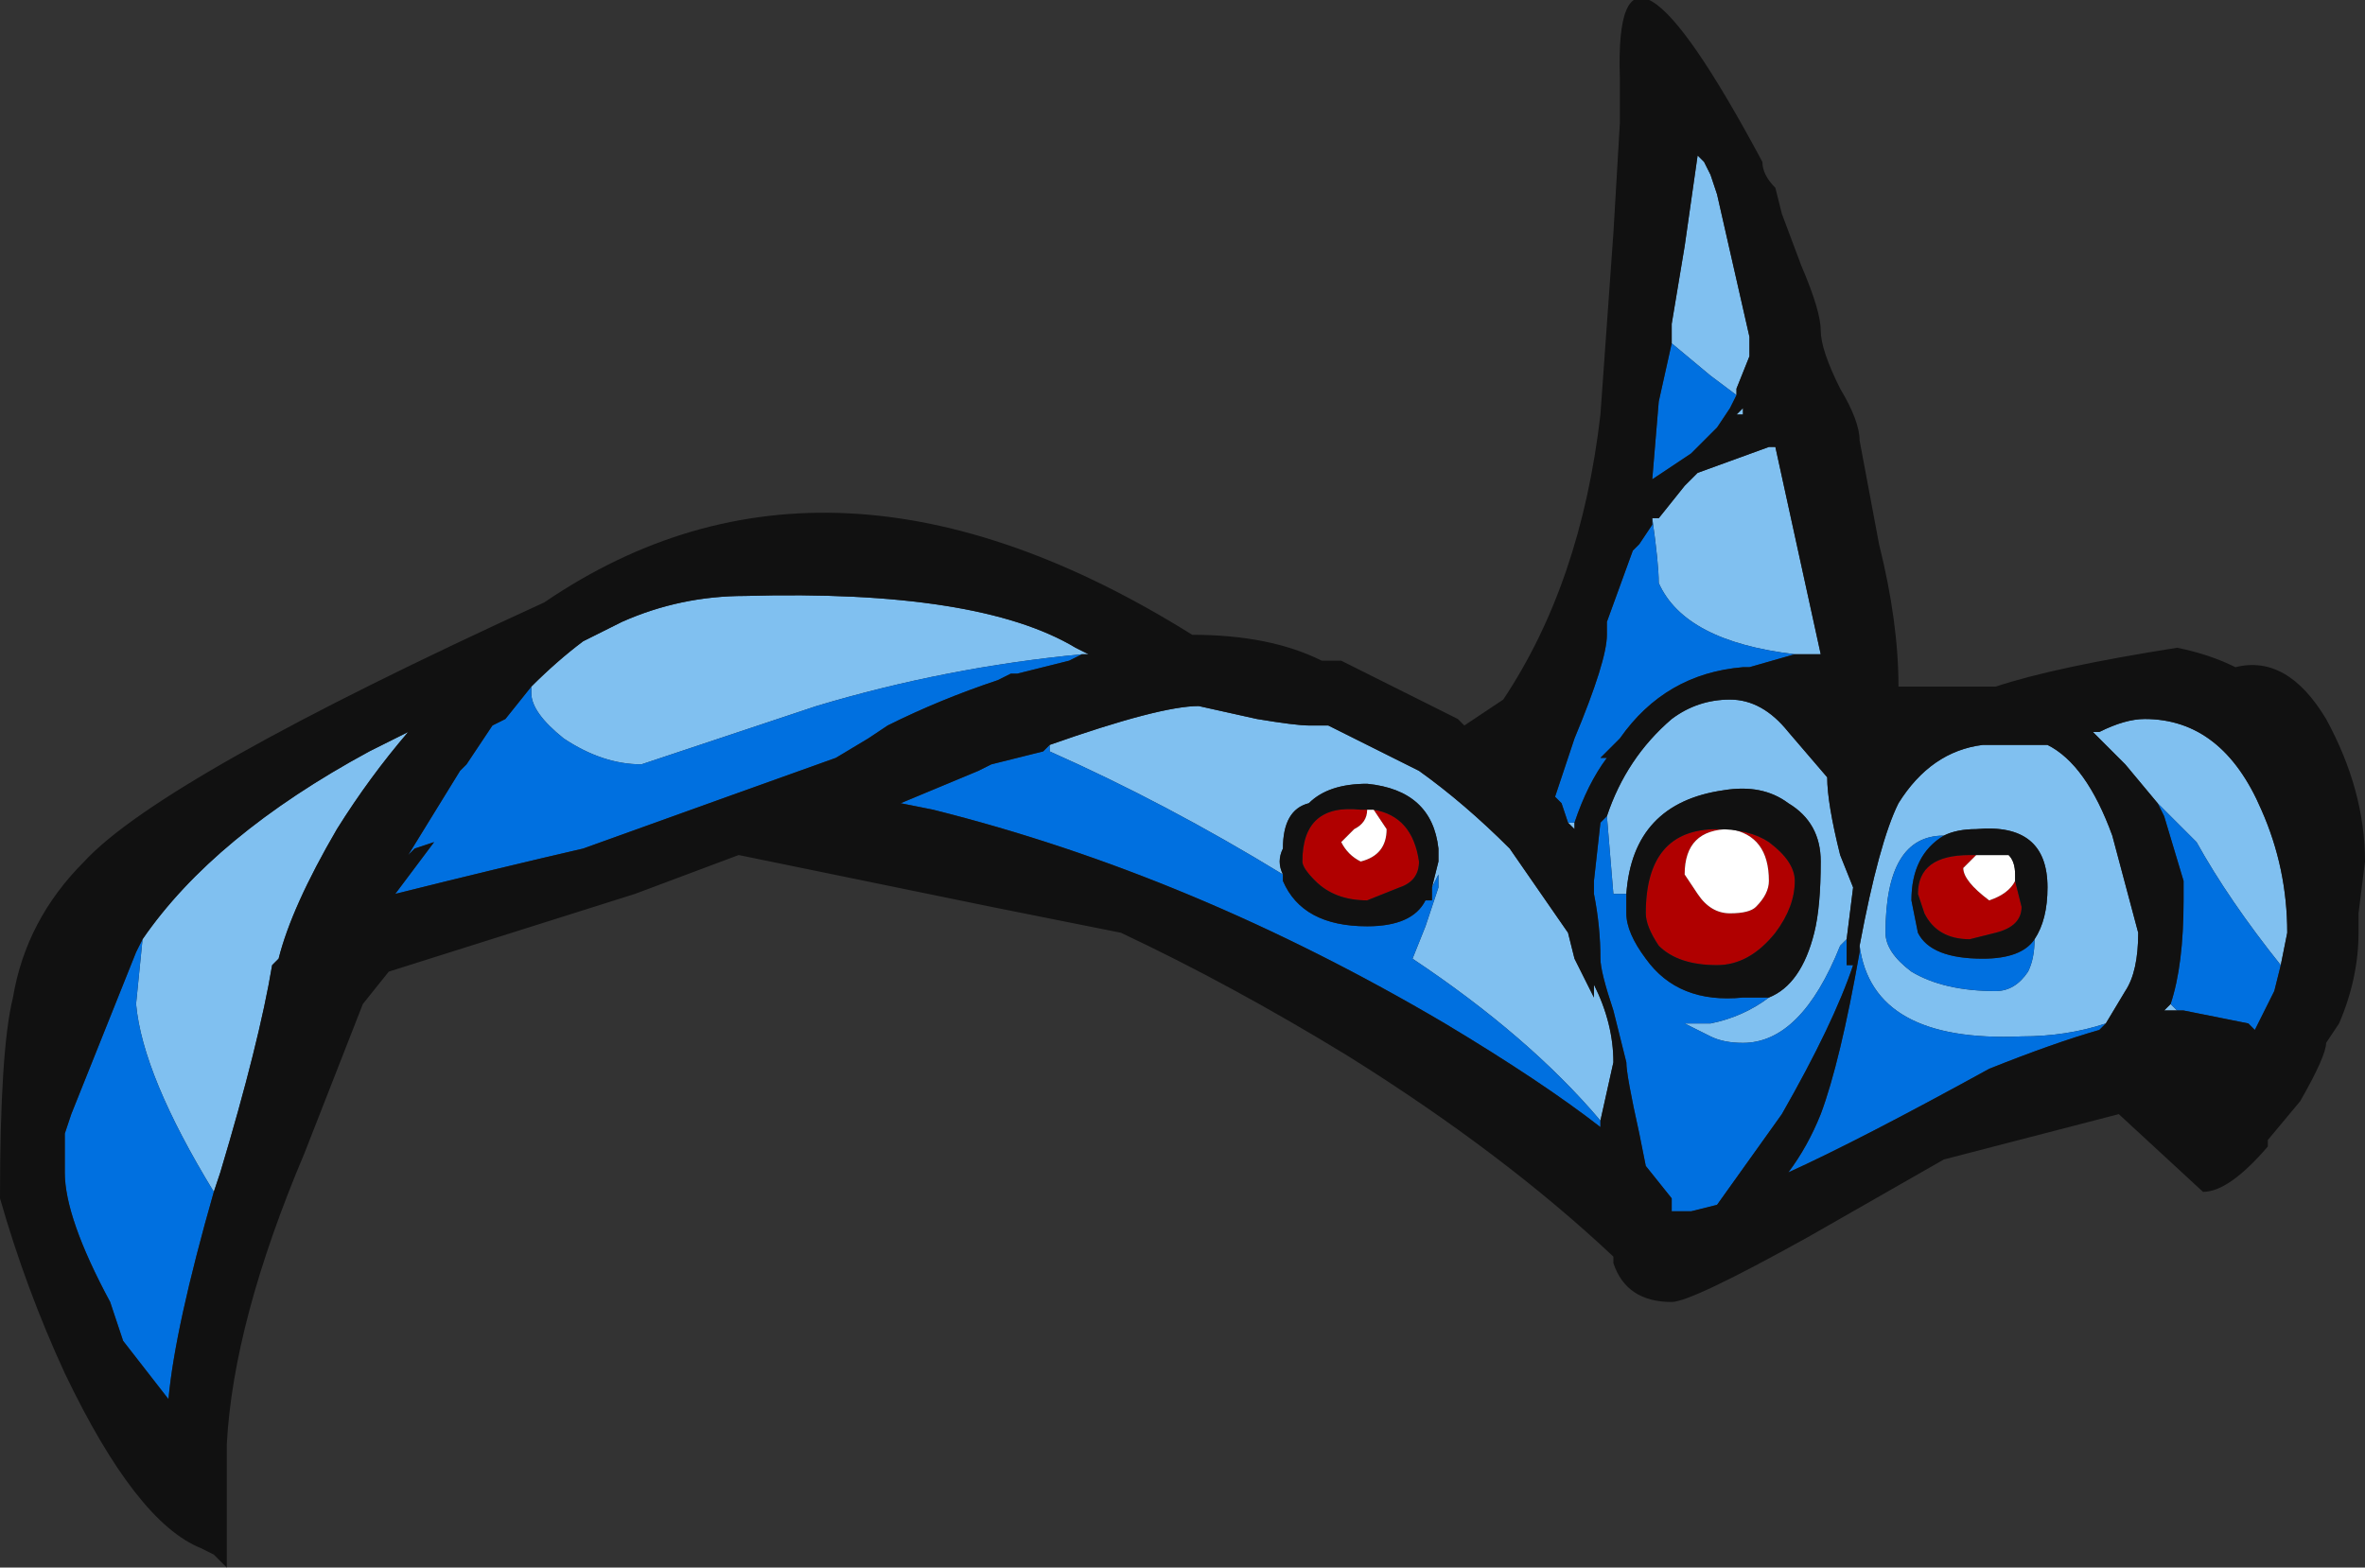 <?xml version="1.0" encoding="UTF-8" standalone="no"?>
<svg xmlns:ffdec="https://www.free-decompiler.com/flash" xmlns:xlink="http://www.w3.org/1999/xlink" ffdec:objectType="frame" height="84.7px" width="127.75px" xmlns="http://www.w3.org/2000/svg">
  <rect width="100%" height="100%" fill="#333333" stroke="none"/>
  <g transform="matrix(1.0, 0.0, 0.0, 1.0, 43.4, 95.2)">
    <use ffdec:characterId="1280" height="12.1" transform="matrix(7.0, 0.0, 0.0, 7.0, -43.4, -95.2)" width="18.25" xlink:href="#shape0"/>
  </g>
  <defs>
    <g id="shape0" transform="matrix(1.0, 0.0, 0.0, 1.0, 6.2, 13.6)">
      <path d="M6.7 -10.95 L6.7 -11.1 6.8 -11.7 6.9 -12.4 6.95 -12.35 7.0 -12.25 7.05 -12.1 7.3 -11.0 7.3 -10.85 7.2 -10.6 7.2 -10.55 7.0 -10.7 6.7 -10.95 M6.55 -9.6 L6.6 -9.6 6.8 -9.85 6.9 -9.95 7.45 -10.15 7.5 -10.15 7.85 -8.55 7.65 -8.55 Q6.8 -8.65 6.6 -9.1 6.6 -9.25 6.55 -9.6 M7.25 -10.45 L7.25 -10.4 7.2 -10.4 7.25 -10.45 M5.95 -7.25 L5.95 -7.2 5.9 -7.25 5.95 -7.25 M6.2 -7.3 Q6.35 -7.75 6.7 -8.05 6.9 -8.2 7.15 -8.2 7.4 -8.2 7.6 -7.95 L7.9 -7.6 Q7.9 -7.4 8.0 -7.0 L8.1 -6.75 8.05 -6.35 8.0 -6.3 Q7.7 -5.55 7.25 -5.55 7.1 -5.55 7.0 -5.6 L6.8 -5.7 7.0 -5.7 Q7.25 -5.75 7.45 -5.9 7.7 -6.0 7.8 -6.4 7.85 -6.6 7.85 -6.95 7.85 -7.25 7.6 -7.4 7.4 -7.55 7.1 -7.5 6.4 -7.4 6.35 -6.7 L6.25 -6.7 6.2 -7.3 M9.5 -6.35 Q9.6 -6.5 9.6 -6.75 9.6 -7.25 9.05 -7.2 8.9 -7.2 8.8 -7.15 8.35 -7.15 8.35 -6.4 8.35 -6.25 8.55 -6.1 8.8 -5.95 9.2 -5.95 9.35 -5.95 9.45 -6.1 9.5 -6.2 9.5 -6.35 M8.15 -6.3 Q8.3 -7.1 8.45 -7.4 8.7 -7.8 9.1 -7.85 L9.6 -7.85 Q9.9 -7.7 10.1 -7.15 L10.3 -6.4 Q10.3 -6.1 10.2 -5.95 L10.05 -5.7 Q9.75 -5.6 9.4 -5.6 8.25 -5.55 8.15 -6.3 M10.45 -7.4 L10.2 -7.7 9.95 -7.95 10.0 -7.95 Q10.2 -8.05 10.35 -8.05 10.95 -8.05 11.25 -7.35 11.45 -6.9 11.45 -6.4 L11.4 -6.15 Q11.0 -6.65 10.75 -7.1 L10.45 -7.4 M10.65 -5.8 L10.5 -5.8 10.55 -5.85 10.6 -5.8 10.65 -5.8 M6.15 -4.95 Q5.6 -5.6 4.7 -6.2 L4.8 -6.45 4.9 -6.75 4.9 -6.85 4.85 -6.75 4.9 -6.95 4.9 -7.05 Q4.85 -7.5 4.35 -7.55 4.05 -7.55 3.9 -7.4 3.7 -7.35 3.7 -7.05 3.65 -6.95 3.7 -6.85 2.8 -7.4 1.9 -7.8 L1.9 -7.85 Q2.75 -8.15 3.05 -8.15 L3.5 -8.05 Q3.8 -8.0 3.9 -8.0 L4.05 -8.0 4.75 -7.65 Q5.1 -7.4 5.45 -7.05 L5.9 -6.4 5.95 -6.2 6.1 -5.9 6.1 -6.0 Q6.25 -5.7 6.25 -5.4 L6.15 -4.95 M-2.1 -8.3 Q-1.9 -8.5 -1.7 -8.65 L-1.4 -8.8 Q-0.95 -9.0 -0.45 -9.0 1.35 -9.05 2.1 -8.6 L2.2 -8.55 2.15 -8.55 Q1.1 -8.45 0.1 -8.15 L-1.25 -7.7 Q-1.55 -7.7 -1.85 -7.9 -2.1 -8.1 -2.1 -8.25 L-2.1 -8.3 M-5.1 -6.35 Q-4.55 -7.15 -3.35 -7.8 L-3.05 -7.95 Q-3.35 -7.6 -3.6 -7.2 -3.95 -6.6 -4.05 -6.2 L-4.1 -6.15 Q-4.2 -5.55 -4.5 -4.55 L-4.55 -4.4 Q-5.1 -5.3 -5.15 -5.85 L-5.1 -6.35" fill="#80c0f0" fill-rule="evenodd" stroke="none"/>
      <path d="M7.45 -7.1 Q7.65 -6.95 7.65 -6.8 7.65 -6.6 7.5 -6.4 7.3 -6.15 7.05 -6.15 6.75 -6.15 6.6 -6.3 6.5 -6.45 6.5 -6.55 6.5 -7.2 7.05 -7.2 7.3 -7.2 7.45 -7.1 M4.35 -7.35 Q4.35 -7.25 4.25 -7.2 L4.15 -7.1 Q4.2 -7.0 4.3 -6.95 4.5 -7.0 4.5 -7.2 L4.4 -7.35 Q4.7 -7.3 4.75 -6.95 4.75 -6.8 4.6 -6.75 L4.35 -6.65 Q4.1 -6.65 3.95 -6.8 3.85 -6.9 3.85 -6.95 3.85 -7.4 4.3 -7.35 L4.35 -7.35 M9.35 -6.8 L9.4 -6.6 Q9.4 -6.45 9.2 -6.4 L9.0 -6.35 Q8.75 -6.35 8.65 -6.55 L8.6 -6.7 Q8.6 -7.0 9.0 -7.0 L9.05 -7.0 8.95 -6.9 Q8.95 -6.8 9.15 -6.65 9.3 -6.7 9.35 -6.8 M7.35 -6.6 Q7.45 -6.7 7.45 -6.8 7.45 -7.15 7.15 -7.2 6.8 -7.2 6.8 -6.85 L6.9 -6.7 Q7.0 -6.55 7.15 -6.55 7.3 -6.55 7.35 -6.6" fill="#b00000" fill-rule="evenodd" stroke="none"/>
      <path d="M4.4 -7.35 L4.5 -7.2 Q4.5 -7.0 4.3 -6.95 4.2 -7.0 4.15 -7.1 L4.25 -7.2 Q4.35 -7.25 4.35 -7.35 L4.4 -7.35 M9.05 -7.0 L9.3 -7.0 Q9.35 -6.95 9.35 -6.85 L9.35 -6.8 Q9.3 -6.7 9.15 -6.65 8.95 -6.8 8.95 -6.9 L9.05 -7.0 M7.35 -6.6 Q7.3 -6.55 7.15 -6.55 7.0 -6.55 6.9 -6.7 L6.8 -6.85 Q6.8 -7.2 7.15 -7.2 7.45 -7.15 7.45 -6.8 7.45 -6.7 7.35 -6.6" fill="#ffffff" fill-rule="evenodd" stroke="none"/>
      <path d="M6.7 -10.95 L7.0 -10.7 7.2 -10.55 7.15 -10.45 7.05 -10.3 6.85 -10.1 Q6.7 -10.0 6.55 -9.9 L6.6 -10.5 6.7 -10.95 M6.55 -9.6 Q6.6 -9.25 6.6 -9.1 6.8 -8.65 7.65 -8.55 L7.3 -8.45 7.25 -8.45 Q6.65 -8.4 6.3 -7.9 L6.15 -7.75 6.2 -7.75 Q6.05 -7.55 5.95 -7.25 L5.9 -7.25 5.85 -7.4 5.8 -7.45 5.95 -7.9 Q6.2 -8.5 6.2 -8.7 L6.2 -8.8 6.4 -9.35 6.45 -9.4 6.55 -9.55 6.55 -9.6 M6.2 -7.3 L6.25 -6.7 6.35 -6.7 6.35 -6.55 Q6.35 -6.4 6.5 -6.2 6.75 -5.85 7.25 -5.9 L7.45 -5.9 Q7.25 -5.75 7.0 -5.7 L6.8 -5.7 7.0 -5.6 Q7.1 -5.55 7.25 -5.55 7.7 -5.55 8.0 -6.3 L8.05 -6.35 8.05 -6.15 8.1 -6.15 Q7.95 -5.7 7.55 -5.0 L7.05 -4.3 6.85 -4.25 6.7 -4.25 6.7 -4.35 6.5 -4.6 6.45 -4.85 Q6.35 -5.3 6.35 -5.4 L6.25 -5.8 Q6.15 -6.1 6.15 -6.2 6.15 -6.45 6.1 -6.7 L6.1 -6.8 6.15 -7.25 6.2 -7.3 M9.5 -6.35 Q9.5 -6.2 9.45 -6.1 9.35 -5.95 9.2 -5.95 8.8 -5.95 8.55 -6.1 8.35 -6.25 8.35 -6.4 8.35 -7.15 8.8 -7.15 8.55 -7.0 8.55 -6.65 L8.6 -6.4 Q8.7 -6.2 9.1 -6.2 9.4 -6.2 9.5 -6.35 M8.15 -6.3 Q8.25 -5.55 9.4 -5.6 9.75 -5.6 10.05 -5.7 L10.0 -5.65 Q9.65 -5.55 9.15 -5.35 8.15 -4.8 7.6 -4.55 7.75 -4.75 7.85 -5.0 8.0 -5.4 8.15 -6.25 L8.15 -6.3 M10.45 -7.4 L10.75 -7.1 Q11.0 -6.65 11.4 -6.15 L11.35 -5.95 11.2 -5.65 11.15 -5.7 10.65 -5.8 10.6 -5.8 10.55 -5.85 Q10.65 -6.15 10.65 -6.65 L10.65 -6.8 10.5 -7.3 10.45 -7.4 M6.15 -4.95 L6.15 -4.9 Q5.7 -5.25 4.95 -5.7 3.0 -6.85 1.0 -7.35 L0.75 -7.4 1.35 -7.65 1.45 -7.7 1.85 -7.8 1.9 -7.85 1.9 -7.8 Q2.8 -7.4 3.7 -6.85 L3.7 -6.8 Q3.85 -6.45 4.35 -6.45 4.7 -6.45 4.8 -6.65 L4.85 -6.65 4.85 -6.75 4.9 -6.85 4.9 -6.75 4.8 -6.45 4.7 -6.2 Q5.6 -5.6 6.15 -4.95 M2.15 -8.55 L2.05 -8.5 1.65 -8.4 1.6 -8.4 1.5 -8.35 Q1.05 -8.2 0.65 -8.0 L0.5 -7.9 0.25 -7.75 Q-0.45 -7.5 -1.7 -7.05 -2.35 -6.9 -3.15 -6.7 L-2.85 -7.1 -3.0 -7.05 -3.05 -7.0 -2.65 -7.65 -2.6 -7.7 -2.4 -8.0 -2.3 -8.05 -2.1 -8.3 -2.1 -8.25 Q-2.1 -8.1 -1.85 -7.9 -1.55 -7.7 -1.25 -7.7 L0.1 -8.15 Q1.1 -8.45 2.15 -8.55 M-5.1 -6.35 L-5.15 -5.85 Q-5.1 -5.3 -4.55 -4.4 -4.85 -3.35 -4.9 -2.8 L-5.25 -3.25 -5.35 -3.55 Q-5.7 -4.2 -5.7 -4.55 L-5.7 -4.85 -5.65 -5.0 -5.15 -6.25 -5.1 -6.35" fill="#0070e0" fill-rule="evenodd" stroke="none"/>
      <path d="M6.3 -13.0 Q6.25 -14.5 7.4 -12.35 7.4 -12.25 7.5 -12.15 L7.55 -11.95 7.7 -11.55 Q7.85 -11.2 7.85 -11.05 7.85 -10.9 8.0 -10.6 8.15 -10.35 8.15 -10.2 L8.3 -9.4 Q8.45 -8.8 8.45 -8.3 L9.2 -8.3 Q9.65 -8.45 10.6 -8.6 10.85 -8.55 11.05 -8.45 11.45 -8.55 11.75 -8.05 12.05 -7.5 12.05 -6.95 L12.0 -6.55 12.0 -6.4 Q12.0 -6.05 11.85 -5.7 L11.75 -5.55 Q11.75 -5.45 11.55 -5.1 L11.3 -4.8 11.3 -4.75 Q11.0 -4.4 10.8 -4.4 L10.15 -5.0 8.8 -4.65 7.75 -4.05 Q6.85 -3.55 6.7 -3.55 6.35 -3.55 6.25 -3.85 L6.25 -3.9 Q5.4 -4.7 4.2 -5.45 3.3 -6.0 2.45 -6.4 L1.45 -6.6 -0.5 -7.0 -1.3 -6.7 -3.2 -6.1 -3.4 -5.85 -3.85 -4.7 Q-4.4 -3.4 -4.45 -2.45 L-4.45 -1.5 -4.55 -1.6 -4.65 -1.65 Q-5.15 -1.85 -5.7 -3.0 -6.0 -3.65 -6.2 -4.35 -6.2 -5.5 -6.1 -5.9 -6.0 -6.5 -5.55 -6.95 -4.95 -7.6 -2.0 -8.95 0.2 -10.45 3.0 -8.7 3.6 -8.7 4.0 -8.5 L4.15 -8.5 5.05 -8.05 5.1 -8.0 5.4 -8.2 Q6.0 -9.1 6.15 -10.4 L6.25 -11.8 6.3 -12.65 6.3 -13.0 M7.2 -10.55 L7.2 -10.6 7.3 -10.85 7.3 -11.0 7.05 -12.1 7.0 -12.25 6.95 -12.35 6.9 -12.4 6.8 -11.7 6.7 -11.1 6.7 -10.95 6.6 -10.5 6.55 -9.9 Q6.7 -10.0 6.85 -10.1 L7.05 -10.3 7.15 -10.45 7.2 -10.55 M7.25 -10.45 L7.2 -10.4 7.25 -10.4 7.25 -10.45 M7.65 -8.55 L7.85 -8.55 7.5 -10.15 7.45 -10.15 6.9 -9.95 6.8 -9.85 6.6 -9.6 6.55 -9.6 6.55 -9.55 6.45 -9.4 6.4 -9.35 6.2 -8.8 6.2 -8.7 Q6.2 -8.5 5.95 -7.9 L5.8 -7.45 5.85 -7.4 5.9 -7.25 5.95 -7.2 5.95 -7.25 Q6.05 -7.55 6.2 -7.75 L6.15 -7.75 6.3 -7.9 Q6.65 -8.4 7.25 -8.45 L7.3 -8.45 7.65 -8.55 M8.05 -6.35 L8.1 -6.75 8.0 -7.0 Q7.9 -7.4 7.9 -7.6 L7.6 -7.95 Q7.4 -8.2 7.15 -8.2 6.9 -8.2 6.7 -8.05 6.35 -7.75 6.2 -7.3 L6.15 -7.25 6.1 -6.8 6.1 -6.7 Q6.15 -6.45 6.15 -6.2 6.15 -6.1 6.25 -5.8 L6.35 -5.4 Q6.35 -5.3 6.45 -4.85 L6.5 -4.6 6.7 -4.35 6.7 -4.25 6.85 -4.25 7.05 -4.3 7.55 -5.0 Q7.95 -5.7 8.1 -6.15 L8.05 -6.15 8.05 -6.35 M6.35 -6.7 Q6.4 -7.4 7.1 -7.5 7.4 -7.55 7.6 -7.4 7.85 -7.25 7.85 -6.95 7.85 -6.6 7.8 -6.4 7.7 -6.0 7.45 -5.9 L7.25 -5.9 Q6.75 -5.85 6.5 -6.2 6.35 -6.4 6.35 -6.55 L6.35 -6.7 M7.45 -7.1 Q7.3 -7.2 7.05 -7.2 6.5 -7.2 6.5 -6.55 6.5 -6.45 6.6 -6.3 6.75 -6.15 7.05 -6.15 7.3 -6.15 7.5 -6.4 7.65 -6.6 7.65 -6.8 7.65 -6.95 7.45 -7.1 M8.8 -7.15 Q8.9 -7.2 9.05 -7.2 9.6 -7.25 9.6 -6.75 9.6 -6.5 9.5 -6.35 9.4 -6.2 9.1 -6.2 8.7 -6.2 8.6 -6.4 L8.55 -6.65 Q8.55 -7.0 8.8 -7.15 M10.05 -5.7 L10.2 -5.95 Q10.3 -6.1 10.3 -6.4 L10.1 -7.15 Q9.9 -7.7 9.6 -7.85 L9.1 -7.85 Q8.7 -7.8 8.45 -7.4 8.3 -7.1 8.15 -6.3 L8.15 -6.25 Q8.0 -5.4 7.85 -5.0 7.75 -4.75 7.6 -4.55 8.15 -4.8 9.15 -5.35 9.65 -5.55 10.0 -5.65 L10.05 -5.7 M11.4 -6.15 L11.45 -6.4 Q11.45 -6.9 11.25 -7.35 10.95 -8.05 10.35 -8.05 10.2 -8.05 10.0 -7.95 L9.95 -7.95 10.2 -7.7 10.45 -7.4 10.5 -7.3 10.65 -6.8 10.65 -6.65 Q10.65 -6.15 10.55 -5.85 L10.5 -5.8 10.65 -5.8 11.15 -5.7 11.2 -5.65 11.35 -5.95 11.4 -6.15 M1.9 -7.85 L1.85 -7.8 1.45 -7.7 1.35 -7.65 0.75 -7.4 1.0 -7.35 Q3.0 -6.85 4.95 -5.7 5.7 -5.25 6.15 -4.9 L6.15 -4.95 6.25 -5.4 Q6.25 -5.7 6.1 -6.0 L6.1 -5.9 5.95 -6.2 5.9 -6.4 5.45 -7.05 Q5.1 -7.4 4.75 -7.65 L4.05 -8.0 3.9 -8.0 Q3.8 -8.0 3.5 -8.05 L3.05 -8.15 Q2.75 -8.15 1.9 -7.85 M4.85 -6.75 L4.85 -6.65 4.8 -6.65 Q4.7 -6.45 4.35 -6.45 3.85 -6.45 3.7 -6.8 L3.7 -6.85 Q3.65 -6.95 3.7 -7.05 3.7 -7.35 3.9 -7.4 4.05 -7.55 4.35 -7.55 4.85 -7.5 4.9 -7.05 L4.9 -6.95 4.85 -6.75 M-2.1 -8.3 L-2.3 -8.05 -2.4 -8.0 -2.6 -7.7 -2.65 -7.65 -3.05 -7.0 -3.0 -7.05 -2.85 -7.1 -3.15 -6.7 Q-2.35 -6.9 -1.7 -7.05 -0.45 -7.5 0.25 -7.75 L0.5 -7.9 0.65 -8.0 Q1.05 -8.2 1.5 -8.35 L1.6 -8.4 1.65 -8.4 2.05 -8.5 2.15 -8.55 2.2 -8.55 2.1 -8.6 Q1.35 -9.05 -0.45 -9.0 -0.95 -9.0 -1.4 -8.8 L-1.7 -8.65 Q-1.9 -8.5 -2.1 -8.3 M4.35 -7.35 L4.3 -7.35 Q3.85 -7.4 3.85 -6.95 3.85 -6.9 3.95 -6.8 4.1 -6.65 4.35 -6.65 L4.6 -6.75 Q4.75 -6.8 4.75 -6.95 4.7 -7.3 4.4 -7.35 L4.35 -7.35 M9.35 -6.8 L9.35 -6.85 Q9.35 -6.95 9.3 -7.0 L9.05 -7.0 9.0 -7.0 Q8.6 -7.0 8.6 -6.7 L8.65 -6.55 Q8.75 -6.35 9.0 -6.35 L9.2 -6.4 Q9.4 -6.45 9.4 -6.6 L9.35 -6.8 M-4.55 -4.4 L-4.5 -4.55 Q-4.2 -5.55 -4.1 -6.15 L-4.05 -6.2 Q-3.95 -6.6 -3.6 -7.2 -3.35 -7.6 -3.05 -7.95 L-3.35 -7.8 Q-4.55 -7.15 -5.1 -6.35 L-5.15 -6.25 -5.65 -5.0 -5.7 -4.85 -5.7 -4.55 Q-5.7 -4.2 -5.35 -3.55 L-5.25 -3.25 -4.9 -2.8 Q-4.85 -3.35 -4.55 -4.4" fill="#111111" fill-rule="evenodd" stroke="none"/>
    </g>
  </defs>
</svg>
